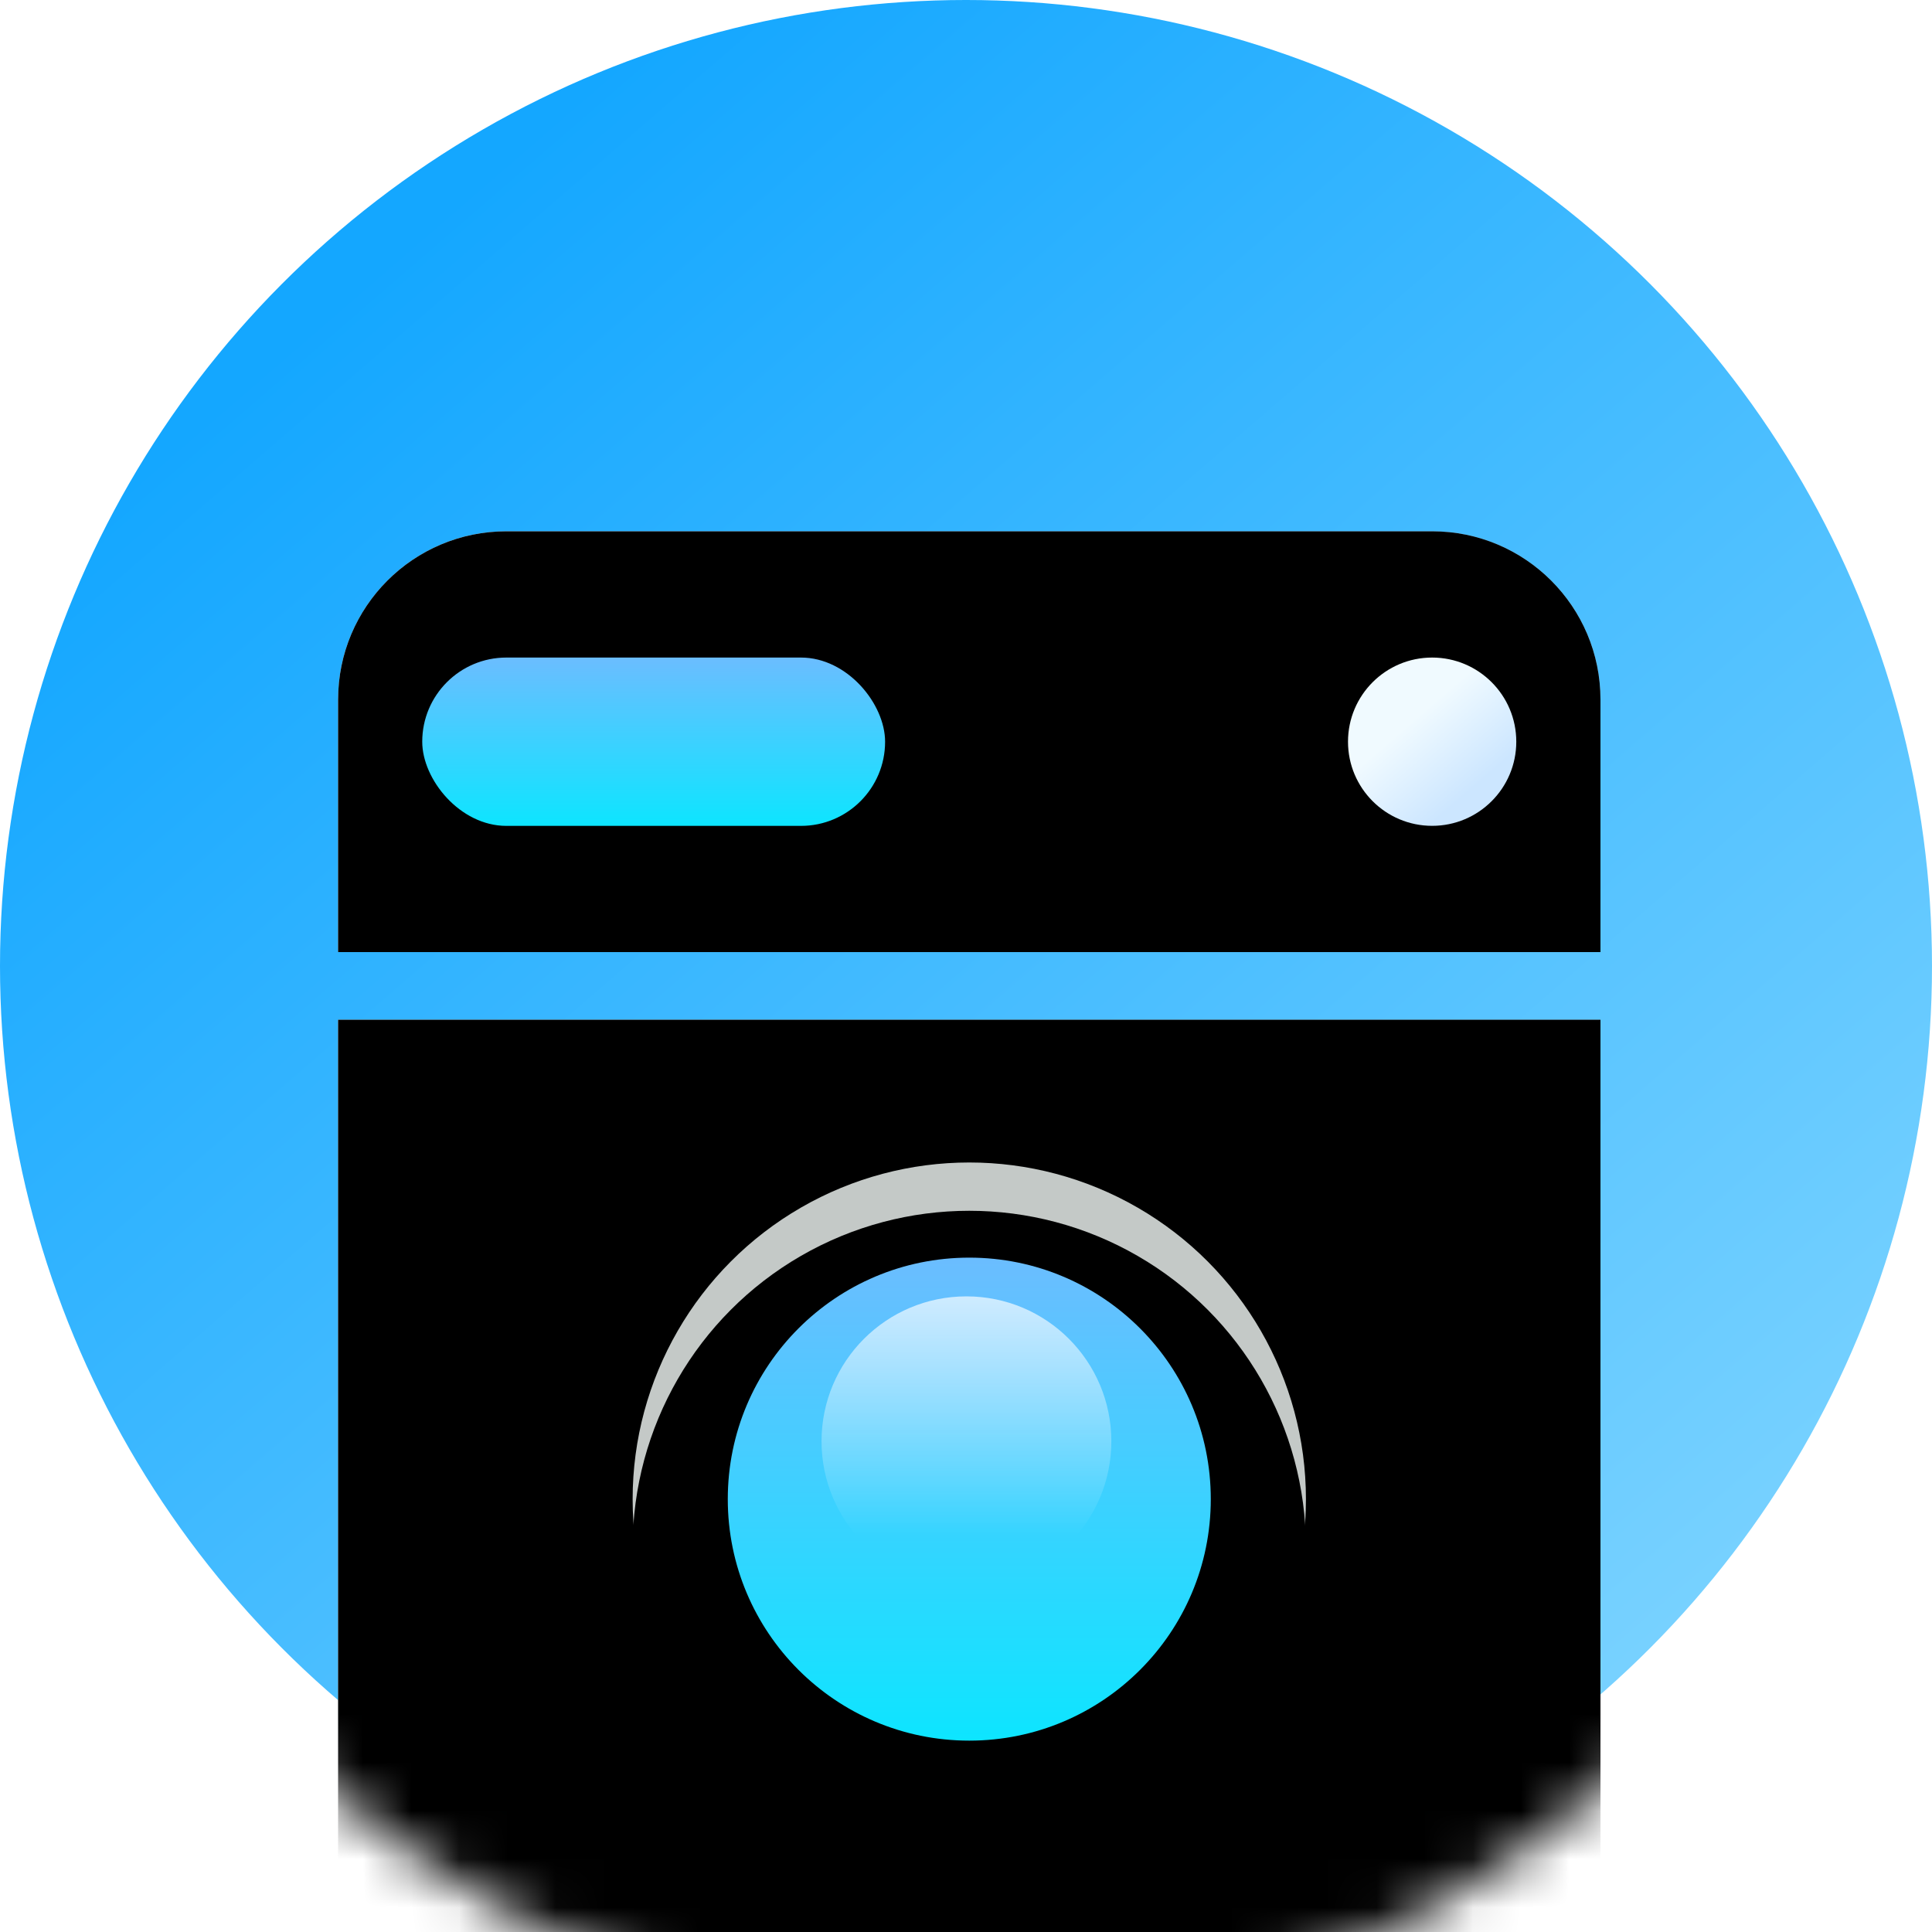 <?xml version="1.0" encoding="UTF-8"?>
<svg width="40px" height="40px" viewBox="0 0 40 40" version="1.1" xmlns="http://www.w3.org/2000/svg" xmlns:xlink="http://www.w3.org/1999/xlink">
    <!-- Generator: Sketch 63 (92445) - https://sketch.com -->
    <title>icon/预约/衣物干洗</title>
    <desc>Created with Sketch.</desc>
    <defs>
        <linearGradient x1="23.415%" y1="10.964%" x2="90.842%" y2="88.919%" id="linearGradient-1">
            <stop stop-color="#14A7FF" offset="0%"></stop>
            <stop stop-color="#7ED4FF" offset="100%"></stop>
        </linearGradient>
        <circle id="path-2" cx="20" cy="20" r="20"></circle>
        <filter x="-29.6%" y="-24.2%" width="159.3%" height="148.5%" filterUnits="objectBoundingBox" id="filter-4">
            <feOffset dx="0" dy="2" in="SourceAlpha" result="shadowOffsetOuter1"></feOffset>
            <feGaussianBlur stdDeviation="1" in="shadowOffsetOuter1" result="shadowBlurOuter1"></feGaussianBlur>
            <feColorMatrix values="0 0 0 0 0.298   0 0 0 0 0.748   0 0 0 0 1  0 0 0 0.838 0" type="matrix" in="shadowBlurOuter1" result="shadowMatrixOuter1"></feColorMatrix>
            <feMerge>
                <feMergeNode in="shadowMatrixOuter1"></feMergeNode>
                <feMergeNode in="SourceGraphic"></feMergeNode>
            </feMerge>
        </filter>
        <linearGradient x1="0%" y1="63.798%" x2="100%" y2="63.798%" id="linearGradient-5">
            <stop stop-color="#F3F9FC" offset="0%"></stop>
            <stop stop-color="#B5E2FF" offset="100%"></stop>
        </linearGradient>
        <path d="M26.136,10.112 L26.136,29.007 C26.136,30.932 24.576,32.492 22.651,32.492 L3.485,32.492 C1.56,32.492 -1.09657187e-15,30.932 0,29.007 L0,10.112 L26.136,10.112 Z M22.651,0 C24.576,-7.97632843e-16 26.136,1.56 26.136,3.485 L26.136,8.712 L0,8.712 L0,3.485 C-1.12387417e-15,1.56 1.56,-5.34634787e-16 3.485,0 L22.651,0 Z" id="path-6"></path>
        <filter x="-5.7%" y="-4.6%" width="111.5%" height="109.2%" filterUnits="objectBoundingBox" id="filter-7">
            <feGaussianBlur stdDeviation="1" in="SourceAlpha" result="shadowBlurInner1"></feGaussianBlur>
            <feOffset dx="0" dy="1" in="shadowBlurInner1" result="shadowOffsetInner1"></feOffset>
            <feComposite in="shadowOffsetInner1" in2="SourceAlpha" operator="arithmetic" k2="-1" k3="1" result="shadowInnerInner1"></feComposite>
            <feColorMatrix values="0 0 0 0 1   0 0 0 0 1   0 0 0 0 1  0 0 0 0.646 0" type="matrix" in="shadowInnerInner1" result="shadowMatrixInner1"></feColorMatrix>
            <feGaussianBlur stdDeviation="0.5" in="SourceAlpha" result="shadowBlurInner2"></feGaussianBlur>
            <feOffset dx="0" dy="-1" in="shadowBlurInner2" result="shadowOffsetInner2"></feOffset>
            <feComposite in="shadowOffsetInner2" in2="SourceAlpha" operator="arithmetic" k2="-1" k3="1" result="shadowInnerInner2"></feComposite>
            <feColorMatrix values="0 0 0 0 0.628   0 0 0 0 0.823   0 0 0 0 1  0 0 0 1 0" type="matrix" in="shadowInnerInner2" result="shadowMatrixInner2"></feColorMatrix>
            <feMerge>
                <feMergeNode in="shadowMatrixInner1"></feMergeNode>
                <feMergeNode in="shadowMatrixInner2"></feMergeNode>
            </feMerge>
        </filter>
        <linearGradient x1="50%" y1="0%" x2="50%" y2="100%" id="linearGradient-8">
            <stop stop-color="#6BBDFF" offset="0%"></stop>
            <stop stop-color="#0DE5FF" offset="100%"></stop>
        </linearGradient>
        <rect id="path-9" x="1.742" y="2.614" width="9.583" height="3.485" rx="1.742"></rect>
        <filter x="-20.9%" y="-28.7%" width="141.7%" height="214.8%" filterUnits="objectBoundingBox" id="filter-10">
            <feOffset dx="0" dy="1" in="SourceAlpha" result="shadowOffsetOuter1"></feOffset>
            <feGaussianBlur stdDeviation="0.5" in="shadowOffsetOuter1" result="shadowBlurOuter1"></feGaussianBlur>
            <feColorMatrix values="0 0 0 0 0   0 0 0 0 0.706   0 0 0 0 1  0 0 0 0.47 0" type="matrix" in="shadowBlurOuter1"></feColorMatrix>
        </filter>
        <circle id="path-11" cx="13.068" cy="20.038" r="6.97"></circle>
        <filter x="-25.1%" y="-17.9%" width="150.2%" height="150.2%" filterUnits="objectBoundingBox" id="filter-12">
            <feOffset dx="0" dy="1" in="SourceAlpha" result="shadowOffsetOuter1"></feOffset>
            <feGaussianBlur stdDeviation="1" in="shadowOffsetOuter1" result="shadowBlurOuter1"></feGaussianBlur>
            <feColorMatrix values="0 0 0 0 0.169   0 0 0 0 0.71   0 0 0 0 1  0 0 0 1 0" type="matrix" in="shadowBlurOuter1"></feColorMatrix>
        </filter>
        <filter x="-21.5%" y="-14.3%" width="143.0%" height="143.0%" filterUnits="objectBoundingBox" id="filter-13">
            <feGaussianBlur stdDeviation="0.5" in="SourceAlpha" result="shadowBlurInner1"></feGaussianBlur>
            <feOffset dx="0" dy="1" in="shadowBlurInner1" result="shadowOffsetInner1"></feOffset>
            <feComposite in="shadowOffsetInner1" in2="SourceAlpha" operator="arithmetic" k2="-1" k3="1" result="shadowInnerInner1"></feComposite>
            <feColorMatrix values="0 0 0 0 1   0 0 0 0 1   0 0 0 0 1  0 0 0 0.5 0" type="matrix" in="shadowInnerInner1"></feColorMatrix>
        </filter>
        <linearGradient x1="50%" y1="0%" x2="50%" y2="100%" id="linearGradient-14">
            <stop stop-color="#6BBDFF" offset="0%"></stop>
            <stop stop-color="#0DE5FF" offset="100%"></stop>
        </linearGradient>
        <linearGradient x1="50%" y1="0%" x2="50%" y2="82.441%" id="linearGradient-15">
            <stop stop-color="#FFFFFF" offset="0%"></stop>
            <stop stop-color="#FFFFFF" stop-opacity="0" offset="100%"></stop>
        </linearGradient>
        <linearGradient x1="50%" y1="27.371%" x2="85.302%" y2="68.112%" id="linearGradient-16">
            <stop stop-color="#F0FAFF" offset="0%"></stop>
            <stop stop-color="#CCE6FF" offset="100%"></stop>
        </linearGradient>
        <circle id="path-17" cx="22.651" cy="4.356" r="1.742"></circle>
        <filter x="-100.4%" y="-71.7%" width="300.9%" height="300.9%" filterUnits="objectBoundingBox" id="filter-18">
            <feOffset dx="0" dy="1" in="SourceAlpha" result="shadowOffsetOuter1"></feOffset>
            <feGaussianBlur stdDeviation="1" in="shadowOffsetOuter1" result="shadowBlurOuter1"></feGaussianBlur>
            <feColorMatrix values="0 0 0 0 0.29   0 0 0 0 0.608   0 0 0 0 0.902  0 0 0 0.538 0" type="matrix" in="shadowBlurOuter1"></feColorMatrix>
        </filter>
    </defs>
    <g id="icon/预约/衣物干洗" stroke="none" stroke-width="1" fill="none" fill-rule="evenodd">
        <g id="编组">
            <mask id="mask-3" fill="white">
                <use xlink:href="#path-2"></use>
            </mask>
            <use id="蒙版" fill="url(#linearGradient-1)" xlink:href="#path-2"></use>
            <g filter="url(#filter-4)" mask="url(#mask-3)">
                <g transform="translate(7, 9)">
                    <g id="形状结合" fill="none">
                        <use fill="url(#linearGradient-5)" fill-rule="evenodd" xlink:href="#path-6"></use>
                        <use fill="black" fill-opacity="1" filter="url(#filter-7)" xlink:href="#path-6"></use>
                    </g>
                    <g id="矩形" fill="none">
                        <use fill="black" fill-opacity="1" filter="url(#filter-10)" xlink:href="#path-9"></use>
                        <use fill="url(#linearGradient-8)" fill-rule="evenodd" xlink:href="#path-9"></use>
                    </g>
                    <g id="椭圆形" fill="none" opacity="0.786">
                        <use fill="black" fill-opacity="1" filter="url(#filter-12)" xlink:href="#path-11"></use>
                        <use fill="#F9FFFC" fill-rule="evenodd" xlink:href="#path-11"></use>
                        <use fill="black" fill-opacity="1" filter="url(#filter-13)" xlink:href="#path-11"></use>
                    </g>
                    <circle id="椭圆形" fill="url(#linearGradient-14)" fill-rule="evenodd" cx="13.068" cy="20.038" r="5"></circle>
                    <circle id="椭圆形" fill="url(#linearGradient-15)" fill-rule="evenodd" opacity="0.686" cx="13.009" cy="18.84" r="3"></circle>
                    <g id="椭圆形" fill="none">
                        <use fill="black" fill-opacity="1" filter="url(#filter-18)" xlink:href="#path-17"></use>
                        <use fill="url(#linearGradient-16)" fill-rule="evenodd" xlink:href="#path-17"></use>
                    </g>
                </g>
            </g>
        </g>
        <g id="路径-23" transform="translate(22, 39)"></g>
    </g>
</svg>